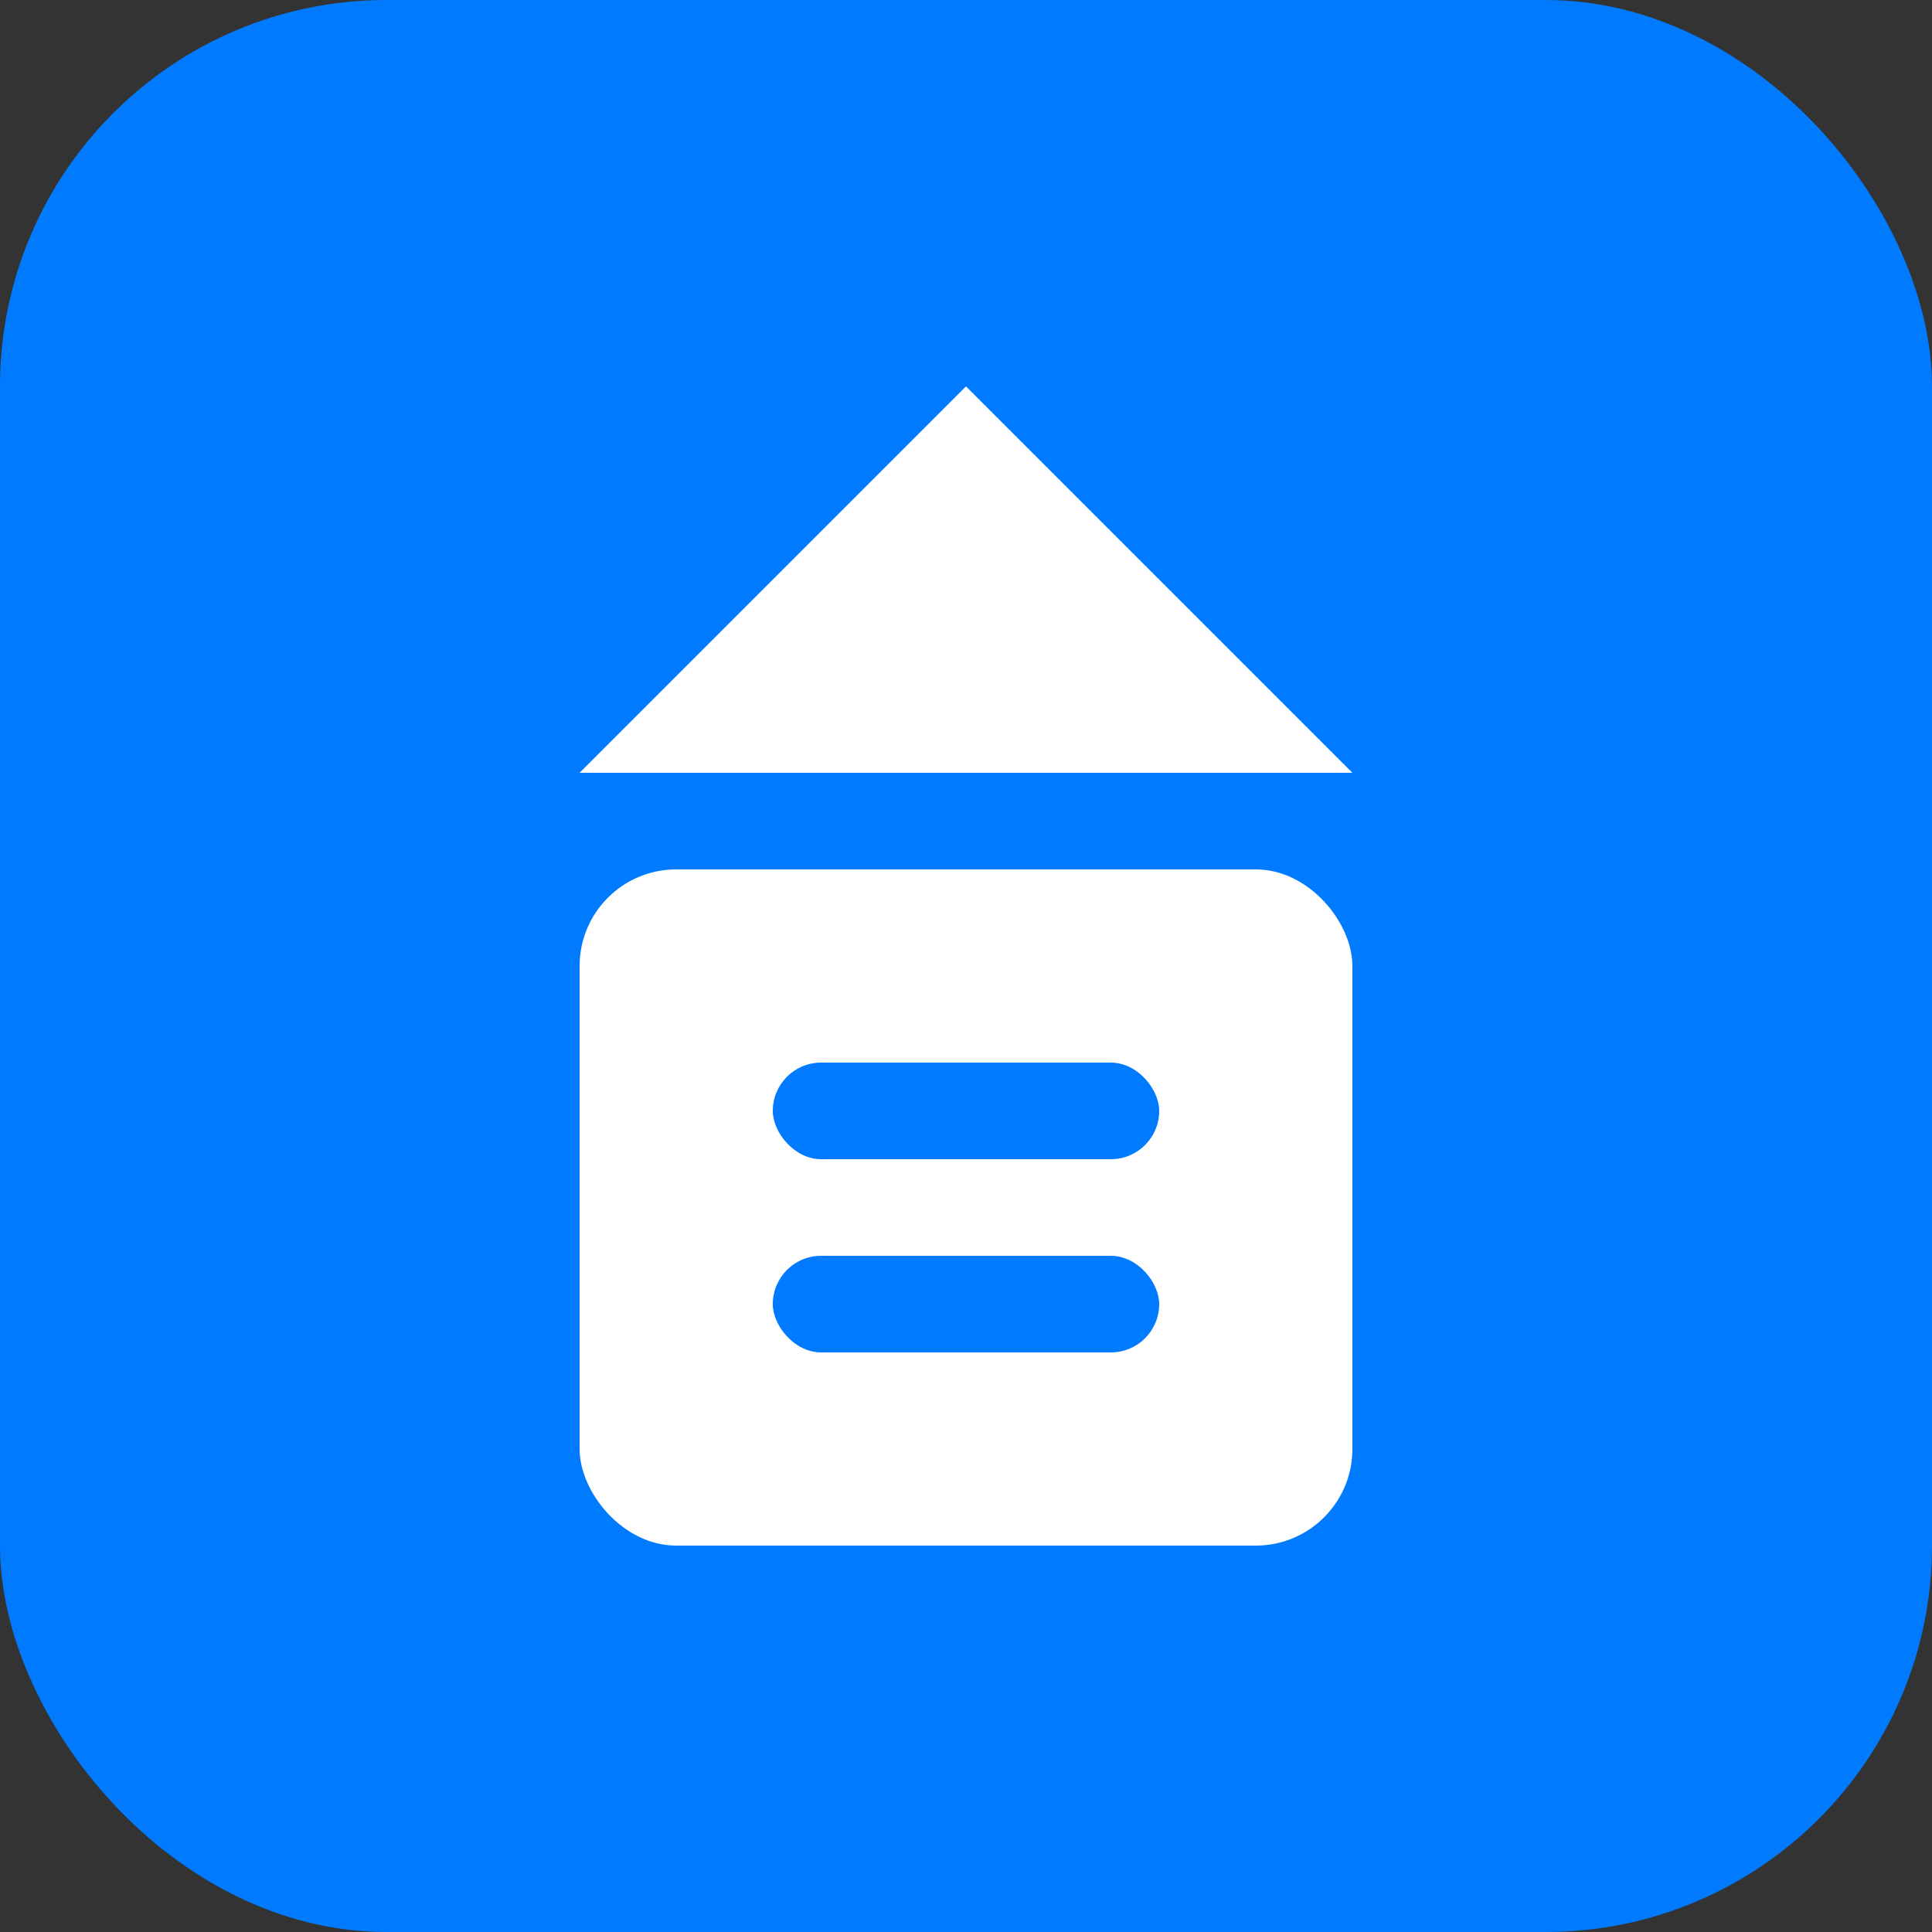 <svg width="40" height="40" viewBox="0 0 40 40" fill="none" xmlns="http://www.w3.org/2000/svg">
    <rect x="0" y="0" width="40" height="40" fill="#333333" stroke="none"/>
    <rect width="40" height="40" rx="8" fill="#007BFF"/>
    <path d="M20 8L28 16H12L20 8Z" fill="white"/>
    <rect x="12" y="18" width="16" height="14" rx="2" fill="white"/>
    <rect x="16" y="22" width="8" height="2" rx="1" fill="#007BFF"/>
    <rect x="16" y="26" width="8" height="2" rx="1" fill="#007BFF"/>
</svg>